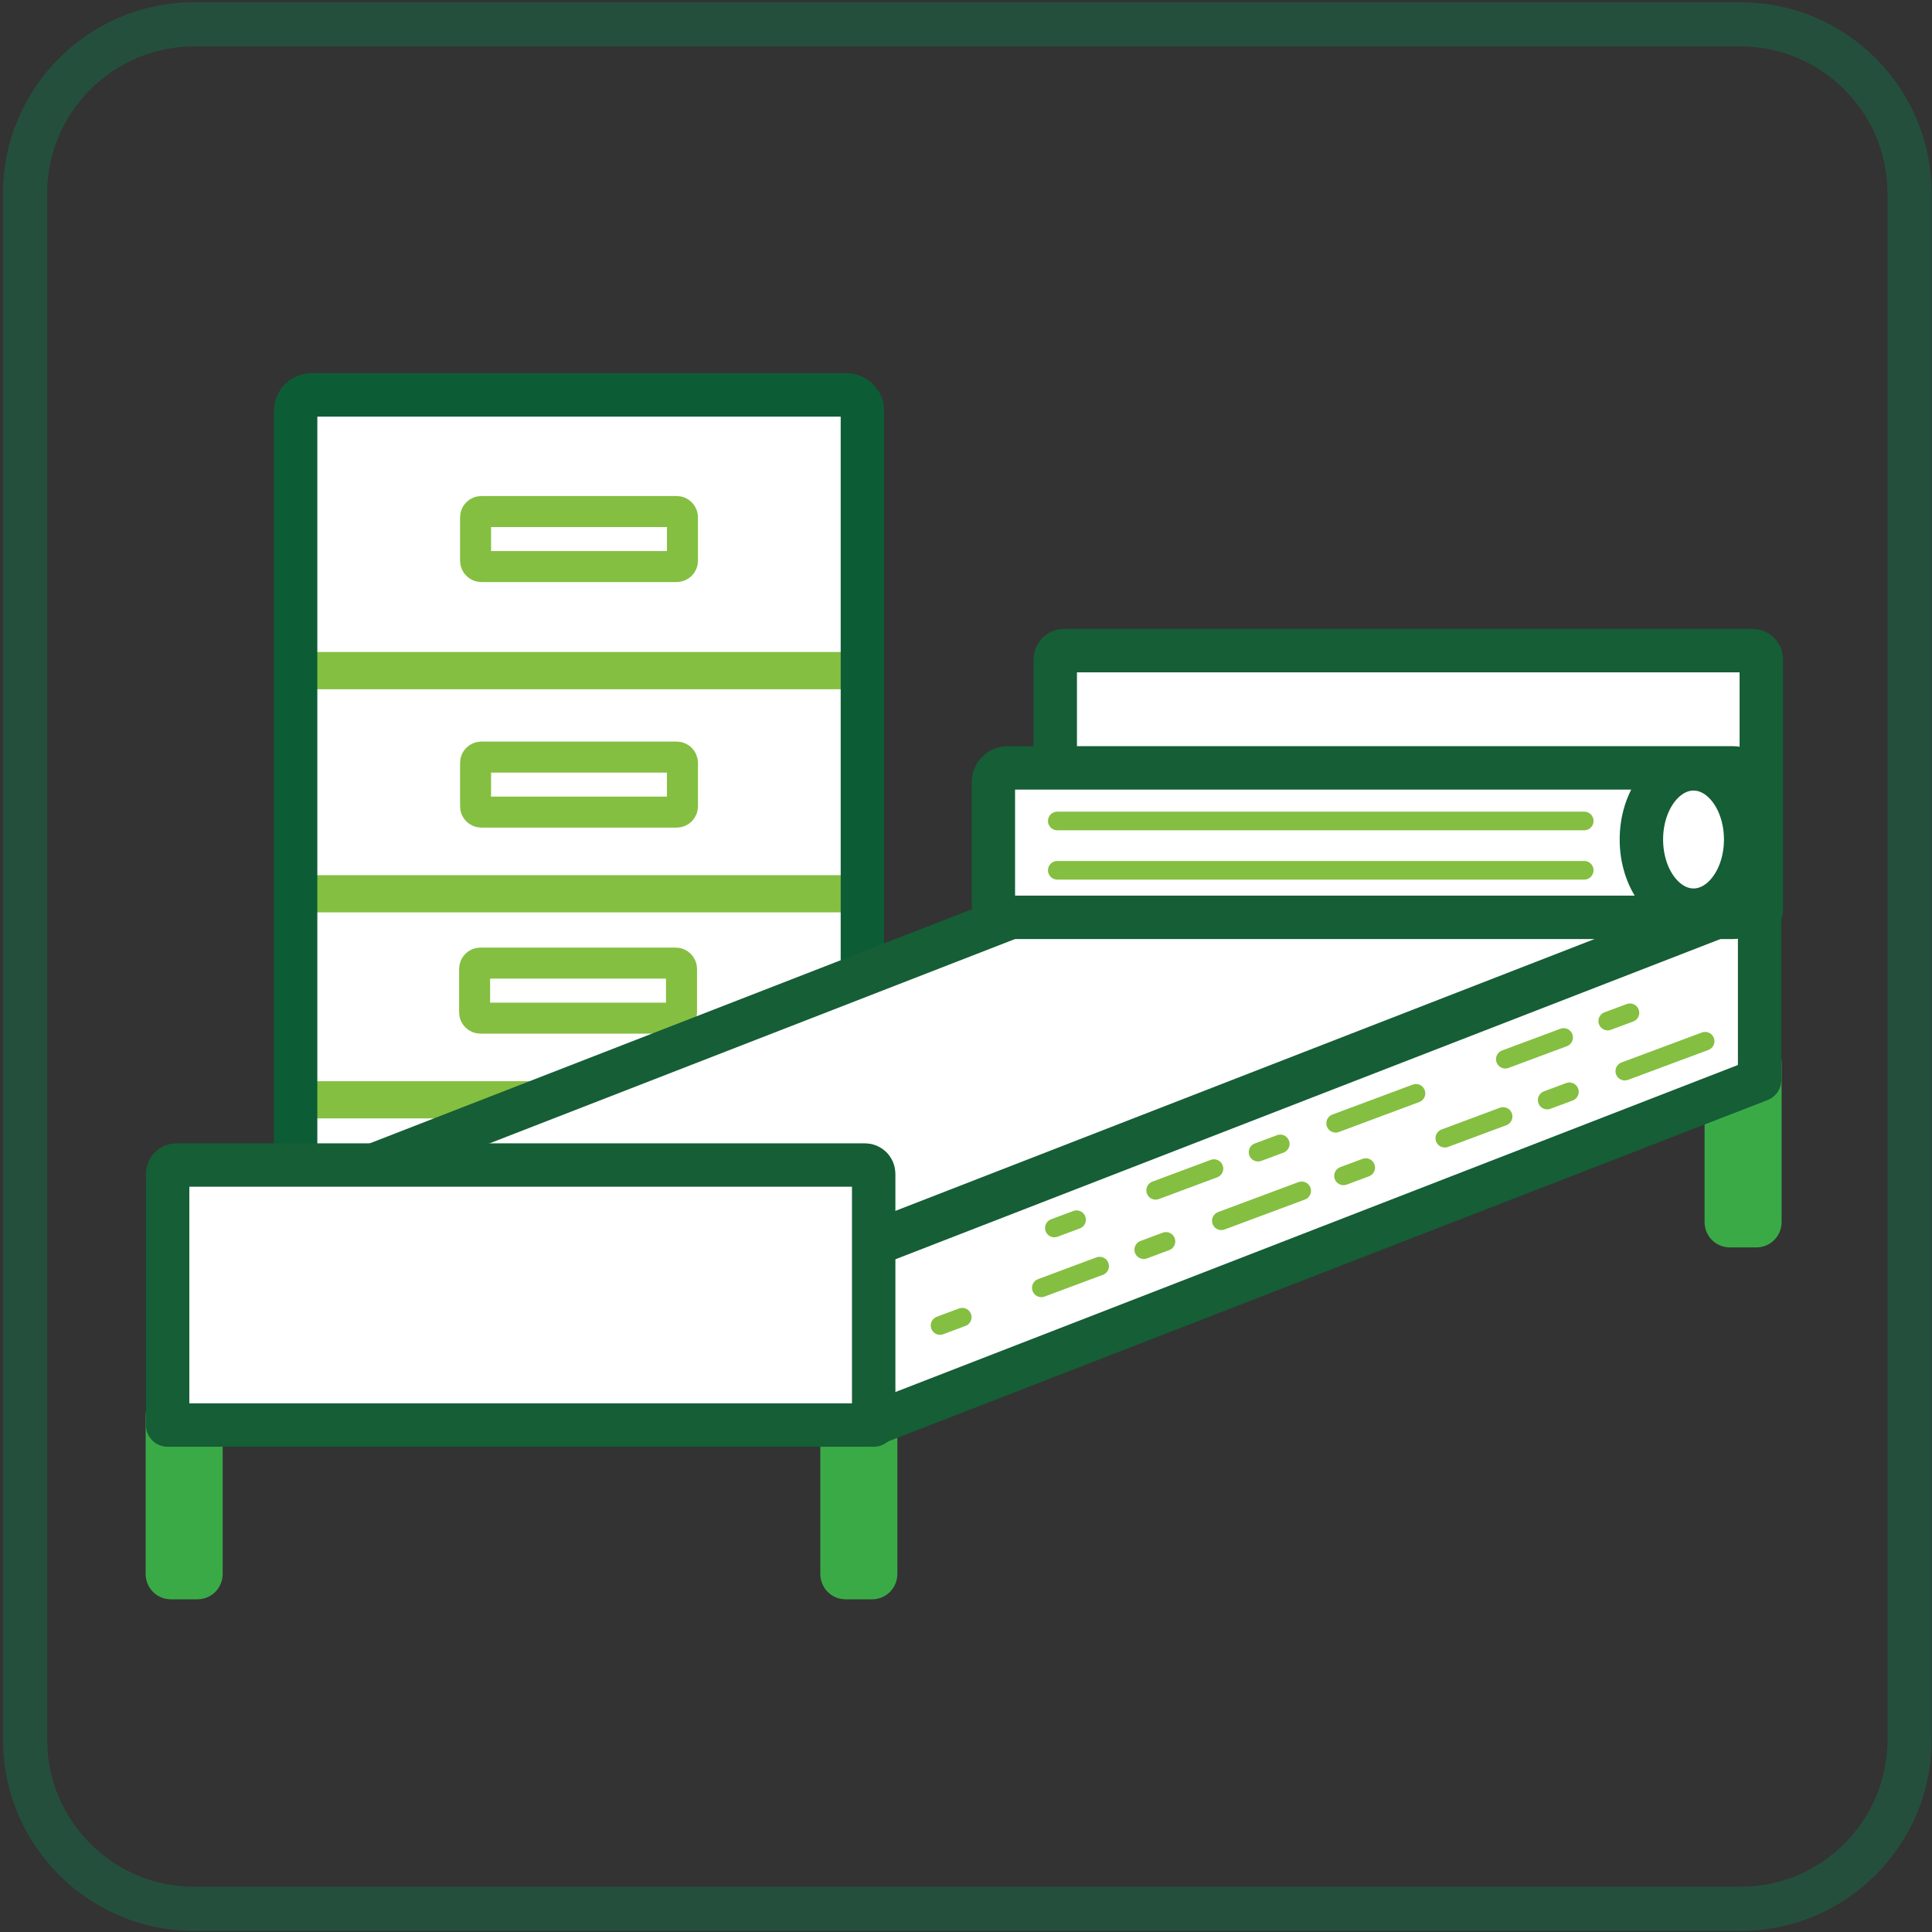 <?xml version="1.0" encoding="UTF-8" standalone="no"?>
<svg viewBox="0 0 623 623" version="1.1" xmlns="http://www.w3.org/2000/svg" xmlns:xlink="http://www.w3.org/1999/xlink" xmlns:sketch="http://www.bohemiancoding.com/sketch/ns">
    <rect x="0" y="0" width="623" height="623" fill="#333333" stroke="none"/>
    <!-- Generator: Sketch 3.4.4 (17249) - http://www.bohemiancoding.com/sketch -->
    <title>Mobilier usagé</title>
    <desc>Created with Sketch.</desc>
    <defs></defs>
    <g id="Page-1" stroke="none" stroke-width="1" fill="none" fill-rule="evenodd" sketch:type="MSPage">
        <g id="Mobilier-usagé" sketch:type="MSLayerGroup" transform="translate(8, 7)">
            <path d="M553.35,608.528 L54.507,608.528 C24.577,608.528 0.088,584.039 0.088,554.109 L0.088,55.266 C0.088,25.335 24.577,0.846 54.507,0.846 L553.35,0.846 C583.282,0.846 607.77,25.335 607.77,55.266 L607.77,554.109 C607.77,584.039 583.282,608.528 553.35,608.528 L553.35,608.528 Z" id="Stroke-57" stroke="#254F3D" stroke-width="14.24" stroke-linejoin="round" sketch:type="MSShapeGroup"></path>
            <path d="M264.955,391.182 L92.465,391.182 C89.627,391.182 87.327,388.881 87.327,386.044 L87.327,125.493 C87.327,122.656 89.627,120.355 92.465,120.355 L264.955,120.355 C267.793,120.355 270.093,122.656 270.093,125.493 L270.093,386.044 C270.093,388.881 267.793,391.182 264.955,391.182 L264.955,391.182 Z" id="Fill-7" fill="#FFFFFF" sketch:type="MSShapeGroup"></path>
            <path d="M88.158,209.246 L269.263,209.246 L88.158,209.246 Z" id="Fill-1" fill="#FFFFFF" sketch:type="MSShapeGroup"></path>
            <path d="M88.158,209.246 L269.263,209.246" id="Stroke-2" stroke="#84BF41" stroke-width="12" stroke-linecap="round" stroke-linejoin="round" sketch:type="MSShapeGroup"></path>
            <path d="M88.158,281.211 L269.263,281.211 L88.158,281.211 Z" id="Fill-3" fill="#FFFFFF" sketch:type="MSShapeGroup"></path>
            <path d="M88.158,281.211 L269.263,281.211" id="Stroke-4" stroke="#84BF41" stroke-width="12" stroke-linecap="round" stroke-linejoin="round" sketch:type="MSShapeGroup"></path>
            <path d="M87.853,347.644 L268.958,347.644 L87.853,347.644 Z" id="Fill-5" fill="#FFFFFF" sketch:type="MSShapeGroup"></path>
            <path d="M87.853,347.644 L268.957,347.644" id="Stroke-6" stroke="#84BF41" stroke-width="12" stroke-linecap="round" stroke-linejoin="round" sketch:type="MSShapeGroup"></path>
            <path d="M264.955,391.182 L92.465,391.182 C89.627,391.182 87.327,388.881 87.327,386.044 L87.327,125.493 C87.327,122.656 89.627,120.355 92.465,120.355 L264.955,120.355 C267.793,120.355 270.093,122.656 270.093,125.493 L270.093,386.044 C270.093,388.881 267.793,391.182 264.955,391.182 L264.955,391.182 Z" id="Stroke-7" stroke="#0C5D35" stroke-width="14" stroke-linecap="round" stroke-linejoin="round" sketch:type="MSShapeGroup"></path>
            <path d="M147.215,237.131 L210.205,237.131 C211.229,237.131 212.067,237.969 212.067,238.993 L212.067,253.015 C212.067,254.039 211.229,254.877 210.205,254.877 L147.215,254.877 C146.191,254.877 145.353,254.039 145.353,253.015 L145.353,238.993 C145.353,237.969 146.191,237.131 147.215,237.131" id="Fill-9" fill="#FFFFFF" sketch:type="MSShapeGroup"></path>
            <path d="M147.215,237.131 L210.205,237.131 C211.229,237.131 212.067,237.969 212.067,238.993 L212.067,253.015 C212.067,254.039 211.229,254.877 210.205,254.877 L147.215,254.877 C146.191,254.877 145.353,254.039 145.353,253.015 L145.353,238.993 C145.353,237.969 146.191,237.131 147.215,237.131 L147.215,237.131 Z" id="Stroke-11" stroke="#84BF41" stroke-width="10" stroke-linecap="round" stroke-linejoin="round" sketch:type="MSShapeGroup"></path>
            <path d="M147.215,157.947 L210.205,157.947 C211.229,157.947 212.067,158.785 212.067,159.809 L212.067,173.831 C212.067,174.855 211.229,175.693 210.205,175.693 L147.215,175.693 C146.191,175.693 145.353,174.855 145.353,173.831 L145.353,159.809 C145.353,158.785 146.191,157.947 147.215,157.947" id="Fill-13" fill="#FFFFFF" sketch:type="MSShapeGroup"></path>
            <path d="M147.215,157.947 L210.205,157.947 C211.229,157.947 212.067,158.785 212.067,159.809 L212.067,173.831 C212.067,174.855 211.229,175.693 210.205,175.693 L147.215,175.693 C146.191,175.693 145.353,174.855 145.353,173.831 L145.353,159.809 C145.353,158.785 146.191,157.947 147.215,157.947 L147.215,157.947 Z" id="Stroke-15" stroke="#84BF41" stroke-width="10" stroke-linecap="round" stroke-linejoin="round" sketch:type="MSShapeGroup"></path>
            <path d="M146.91,303.564 L209.9,303.564 C210.924,303.564 211.762,304.402 211.762,305.426 L211.762,319.448 C211.762,320.472 210.924,321.31 209.9,321.31 L146.91,321.31 C145.886,321.31 145.048,320.472 145.048,319.448 L145.048,305.426 C145.048,304.402 145.886,303.564 146.91,303.564" id="Fill-17" fill="#FFFFFF" sketch:type="MSShapeGroup"></path>
            <path d="M146.91,303.564 L209.9,303.564 C210.924,303.564 211.762,304.402 211.762,305.426 L211.762,319.448 C211.762,320.472 210.924,321.31 209.9,321.31 L146.91,321.31 C145.886,321.31 145.048,320.472 145.048,319.448 L145.048,305.426 C145.048,304.402 145.886,303.564 146.91,303.564 L146.91,303.564 Z" id="Stroke-19" stroke="#84BF41" stroke-width="10" stroke-linecap="round" stroke-linejoin="round" sketch:type="MSShapeGroup"></path>
            <path d="M55.667,501.725 L47.1,501.725 C46.475,501.725 45.963,501.213 45.963,500.588 L45.963,449.415 C45.963,448.789 46.475,448.277 47.1,448.277 L55.667,448.277 C56.293,448.277 56.805,448.789 56.805,449.415 L56.805,500.588 C56.805,501.213 56.293,501.725 55.667,501.725" id="Fill-21" fill="#FFFFFF" sketch:type="MSShapeGroup"></path>
            <path d="M55.667,501.725 L47.1,501.725 C46.475,501.725 45.963,501.213 45.963,500.588 L45.963,449.415 C45.963,448.789 46.475,448.277 47.1,448.277 L55.667,448.277 C56.293,448.277 56.805,448.789 56.805,449.415 L56.805,500.588 C56.805,501.213 56.293,501.725 55.667,501.725 L55.667,501.725 Z" id="Stroke-23" stroke="#3AAA47" stroke-width="14" stroke-linecap="round" stroke-linejoin="round" sketch:type="MSShapeGroup"></path>
            <path d="M273.227,501.725 L264.66,501.725 C264.034,501.725 263.523,501.213 263.523,500.588 L263.523,449.415 C263.523,448.789 264.034,448.277 264.66,448.277 L273.227,448.277 C273.853,448.277 274.364,448.789 274.364,449.415 L274.364,500.588 C274.364,501.213 273.853,501.725 273.227,501.725" id="Fill-25" fill="#FFFFFF" sketch:type="MSShapeGroup"></path>
            <path d="M273.227,501.725 L264.66,501.725 C264.034,501.725 263.523,501.213 263.523,500.588 L263.523,449.415 C263.523,448.789 264.034,448.277 264.66,448.277 L273.227,448.277 C273.853,448.277 274.364,448.789 274.364,449.415 L274.364,500.588 C274.364,501.213 273.853,501.725 273.227,501.725 L273.227,501.725 Z" id="Stroke-27" stroke="#3AAA47" stroke-width="14" stroke-linecap="round" stroke-linejoin="round" sketch:type="MSShapeGroup"></path>
            <path d="M558.368,388.248 L549.801,388.248 C549.175,388.248 548.664,387.736 548.664,387.111 L548.664,335.938 C548.664,335.312 549.175,334.8 549.801,334.8 L558.368,334.8 C558.994,334.8 559.506,335.312 559.506,335.938 L559.506,387.111 C559.506,387.736 558.994,388.248 558.368,388.248" id="Fill-29" fill="#FFFFFF" sketch:type="MSShapeGroup"></path>
            <path d="M558.368,388.248 L549.801,388.248 C549.175,388.248 548.664,387.736 548.664,387.111 L548.664,335.938 C548.664,335.312 549.175,334.8 549.801,334.8 L558.368,334.8 C558.994,334.8 559.506,335.312 559.506,335.938 L559.506,387.111 C559.506,387.736 558.994,388.248 558.368,388.248 L558.368,388.248 Z" id="Stroke-31" stroke="#3AAA47" stroke-width="14" stroke-linecap="round" stroke-linejoin="round" sketch:type="MSShapeGroup"></path>
            <path d="M559.957,286.642 L332.279,286.642 L332.279,205.63 C332.279,204.065 333.548,202.796 335.113,202.796 L557.122,202.796 C558.688,202.796 559.957,204.065 559.957,205.63 L559.957,286.642 Z" id="Fill-33" fill="#FFFFFF" sketch:type="MSShapeGroup"></path>
            <path d="M559.957,286.642 L332.279,286.642 L332.279,205.63 C332.279,204.065 333.548,202.796 335.113,202.796 L557.122,202.796 C558.688,202.796 559.957,204.065 559.957,205.63 L559.957,286.642 L559.957,286.642 Z" id="Stroke-35" stroke="#155E36" stroke-width="14" stroke-linecap="round" stroke-linejoin="round" sketch:type="MSShapeGroup"></path>
            <path d="M273.009,393.978 L47.498,393.978 L333.741,282.682 L559.252,282.682 L273.009,393.978 Z" id="Fill-37" fill="#FFFFFF" sketch:type="MSShapeGroup"></path>
            <path d="M273.009,393.978 L47.498,393.978 L333.741,282.682 L559.252,282.682 L273.009,393.978 L273.009,393.978 Z" id="Stroke-39" stroke="#155E36" stroke-width="14" stroke-linecap="round" stroke-linejoin="round" sketch:type="MSShapeGroup"></path>
            <path d="M559.415,341.216 L272.648,452.525 L272.648,394.701 L559.415,283.392 L559.415,341.216 Z" id="Fill-41" fill="#FFFFFF" sketch:type="MSShapeGroup"></path>
            <path d="M559.415,341.216 L272.648,452.525 L272.648,394.701 L559.415,283.392 L559.415,341.216 L559.415,341.216 Z" id="Stroke-43" stroke="#155E36" stroke-width="14" stroke-linecap="round" stroke-linejoin="round" sketch:type="MSShapeGroup"></path>
            <path d="M273.732,452.524 L46.053,452.524 L46.053,371.512 C46.053,369.947 47.322,368.678 48.887,368.678 L270.897,368.678 C272.463,368.678 273.732,369.947 273.732,371.512 L273.732,452.524 Z" id="Fill-45" fill="#FFFFFF" sketch:type="MSShapeGroup"></path>
            <path d="M273.732,452.524 L46.053,452.524 L46.053,371.512 C46.053,369.947 47.322,368.678 48.887,368.678 L270.897,368.678 C272.463,368.678 273.732,369.947 273.732,371.512 L273.732,452.524 L273.732,452.524 Z" id="Stroke-47" stroke="#155E36" stroke-width="14" stroke-linecap="round" stroke-linejoin="round" sketch:type="MSShapeGroup"></path>
            <path d="M550.92,288.812 L316.947,288.812 C314.403,288.812 312.322,286.731 312.322,284.188 L312.322,245.242 C312.322,242.697 314.403,240.617 316.947,240.617 L550.92,240.617 C553.464,240.617 555.545,242.697 555.545,245.242 L555.545,284.188 C555.545,286.731 553.464,288.812 550.92,288.812" id="Fill-49" fill="#FFFFFF" sketch:type="MSShapeGroup"></path>
            <path d="M550.92,288.812 L316.947,288.812 C314.403,288.812 312.322,286.731 312.322,284.188 L312.322,245.242 C312.322,242.697 314.403,240.617 316.947,240.617 L550.92,240.617 C553.464,240.617 555.545,242.697 555.545,245.242 L555.545,284.188 C555.545,286.731 553.464,288.812 550.92,288.812 L550.92,288.812 Z" id="Stroke-51" stroke="#155E36" stroke-width="14" stroke-linecap="round" stroke-linejoin="round" sketch:type="MSShapeGroup"></path>
            <path d="M554.915,263.711 C554.915,251.13 547.387,240.93 538.102,240.93 C528.816,240.93 521.288,251.13 521.288,263.711 C521.288,276.291 528.816,286.49 538.102,286.49 C547.387,286.49 554.915,276.291 554.915,263.711" id="Fill-53" fill="#FFFFFF" sketch:type="MSShapeGroup"></path>
            <path d="M554.915,263.711 C554.915,251.13 547.387,240.93 538.102,240.93 C528.816,240.93 521.288,251.13 521.288,263.711 C521.288,276.291 528.816,286.49 538.102,286.49 C547.387,286.49 554.915,276.291 554.915,263.711 L554.915,263.711 Z" id="Stroke-55" stroke="#155E36" stroke-width="14" stroke-linecap="round" stroke-linejoin="round" sketch:type="MSShapeGroup"></path>
            <path d="M332.933,273.634 L502.857,273.634" id="Stroke-57" stroke="#84BF41" stroke-width="6" stroke-linecap="round" stroke-linejoin="round" sketch:type="MSShapeGroup"></path>
            <path d="M332.933,257.733 L502.857,257.733" id="Stroke-59" stroke="#84BF41" stroke-width="6" stroke-linecap="round" stroke-linejoin="round" sketch:type="MSShapeGroup"></path>
            <path d="M411.741,377.002 L385.836,386.655" id="Stroke-61" stroke="#84BF41" stroke-width="6" stroke-linecap="round" stroke-linejoin="round" sketch:type="MSShapeGroup"></path>
            <path d="M367.978,393.309 L360.815,395.978" id="Stroke-63" stroke="#84BF41" stroke-width="6" stroke-linecap="round" stroke-linejoin="round" sketch:type="MSShapeGroup"></path>
            <path d="M302.294,417.751 L295.131,420.42" id="Stroke-65" stroke="#84BF41" stroke-width="6" stroke-linecap="round" stroke-linejoin="round" sketch:type="MSShapeGroup"></path>
            <path d="M346.595,401.273 L327.792,408.28" id="Stroke-67" stroke="#84BF41" stroke-width="6" stroke-linecap="round" stroke-linejoin="round" sketch:type="MSShapeGroup"></path>
            <path d="M541.843,328.755 L515.938,338.409" id="Stroke-69" stroke="#84BF41" stroke-width="6" stroke-linecap="round" stroke-linejoin="round" sketch:type="MSShapeGroup"></path>
            <path d="M498.08,345.063 L490.917,347.732" id="Stroke-71" stroke="#84BF41" stroke-width="6" stroke-linecap="round" stroke-linejoin="round" sketch:type="MSShapeGroup"></path>
            <path d="M432.397,369.505 L425.234,372.174" id="Stroke-73" stroke="#84BF41" stroke-width="6" stroke-linecap="round" stroke-linejoin="round" sketch:type="MSShapeGroup"></path>
            <path d="M476.698,353.026 L457.895,360.033" id="Stroke-75" stroke="#84BF41" stroke-width="6" stroke-linecap="round" stroke-linejoin="round" sketch:type="MSShapeGroup"></path>
            <path d="M448.603,345.56 L422.698,355.213" id="Stroke-77" stroke="#84BF41" stroke-width="6" stroke-linecap="round" stroke-linejoin="round" sketch:type="MSShapeGroup"></path>
            <path d="M404.84,361.868 L397.677,364.537" id="Stroke-79" stroke="#84BF41" stroke-width="6" stroke-linecap="round" stroke-linejoin="round" sketch:type="MSShapeGroup"></path>
            <path d="M339.157,386.31 L331.994,388.979" id="Stroke-81" stroke="#84BF41" stroke-width="6" stroke-linecap="round" stroke-linejoin="round" sketch:type="MSShapeGroup"></path>
            <path d="M383.458,369.831 L364.655,376.838" id="Stroke-83" stroke="#84BF41" stroke-width="6" stroke-linecap="round" stroke-linejoin="round" sketch:type="MSShapeGroup"></path>
            <path d="M517.595,319.585 L510.432,322.254" id="Stroke-85" stroke="#84BF41" stroke-width="6" stroke-linecap="round" stroke-linejoin="round" sketch:type="MSShapeGroup"></path>
            <path d="M496.213,327.548 L477.41,334.555" id="Stroke-87" stroke="#84BF41" stroke-width="6" stroke-linecap="round" stroke-linejoin="round" sketch:type="MSShapeGroup"></path>
        </g>
    </g>
</svg>